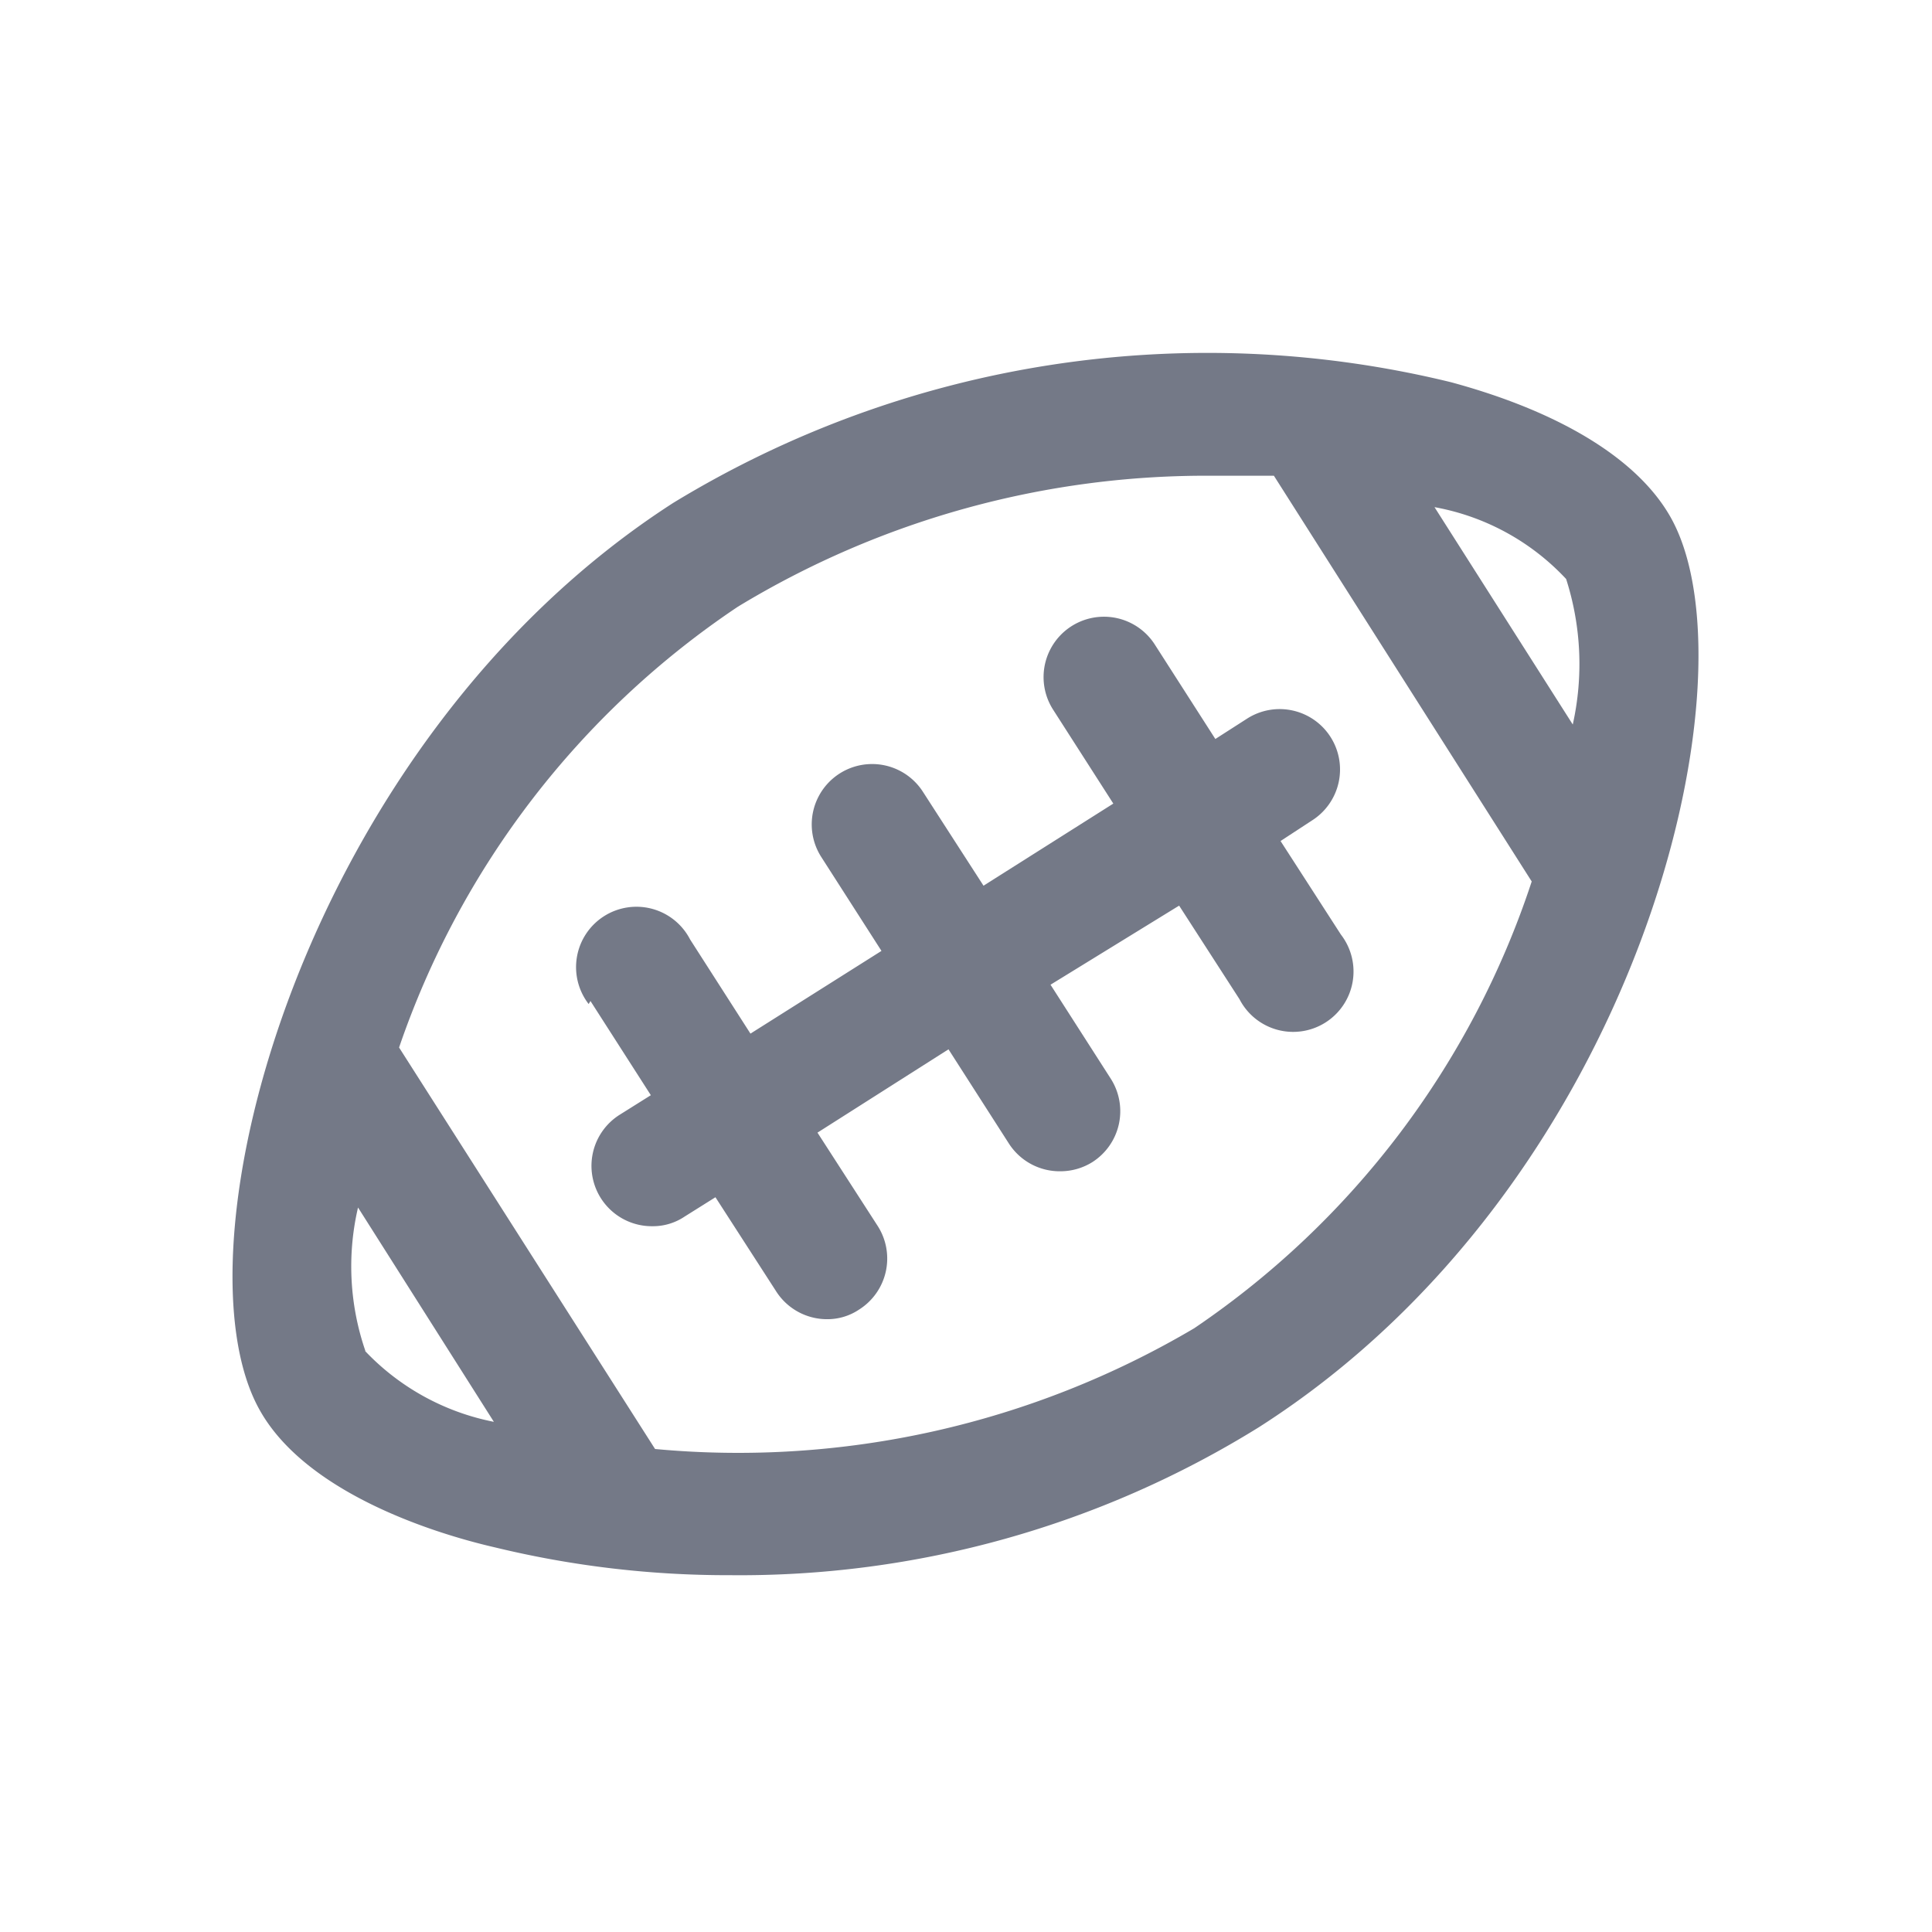 <svg id="Layer_1" data-name="Layer 1" xmlns="http://www.w3.org/2000/svg" viewBox="0 0 32 32"><defs><style>.cls-1{fill:#747987;}</style></defs><title>Rugby</title><path class="cls-1" d="M4.31,23.37c.75,1.32,2.76,2,3.89,2.26a16.34,16.34,0,0,0,3.89.46,16.3,16.3,0,0,0,8.76-2.45c6.27-4,8.25-12.32,6.86-15-.52-1-1.83-1.81-3.68-2.31a17,17,0,0,0-12.88,2C5,12.29,2.8,20.73,4.31,23.37Zm1.74-1A4.3,4.3,0,0,1,5.93,20l2.25,3.55A4,4,0,0,1,6.05,22.38ZM25.94,9.59h0A4.61,4.61,0,0,1,26.05,12l-2.29-3.6A3.94,3.94,0,0,1,25.94,9.59Zm-13.72.46A14.94,14.94,0,0,1,20.1,7.88c.34,0,.68,0,1,0l4.27,6.72A14.35,14.35,0,0,1,19.78,22,14.85,14.85,0,0,1,10.85,24L6.61,17.35A14.38,14.38,0,0,1,12.22,10.05Z"/><path class="cls-1" d="M9.78,16.58l1,1.56-.51.32a1,1,0,0,0,.54,1.85.94.94,0,0,0,.53-.16l.51-.32,1,1.55a1,1,0,0,0,.85.47.94.94,0,0,0,.53-.16,1,1,0,0,0,.31-1.38l-1-1.55,2.17-1.38,1,1.56a1,1,0,0,0,.85.46,1,1,0,0,0,.53-.15,1,1,0,0,0,.31-1.38l-1-1.56L19.53,15l1,1.55a1,1,0,1,0,1.68-1.07l-1-1.55.52-.34a1,1,0,0,0,.31-1.38,1,1,0,0,0-1.38-.31l-.53.34-1-1.56a1,1,0,0,0-1.69,1.07l1,1.56-2.15,1.36-1-1.55a1,1,0,1,0-1.69,1.07l1,1.56-2.17,1.37-1-1.56a1,1,0,1,0-1.68,1.07Z"/></svg>